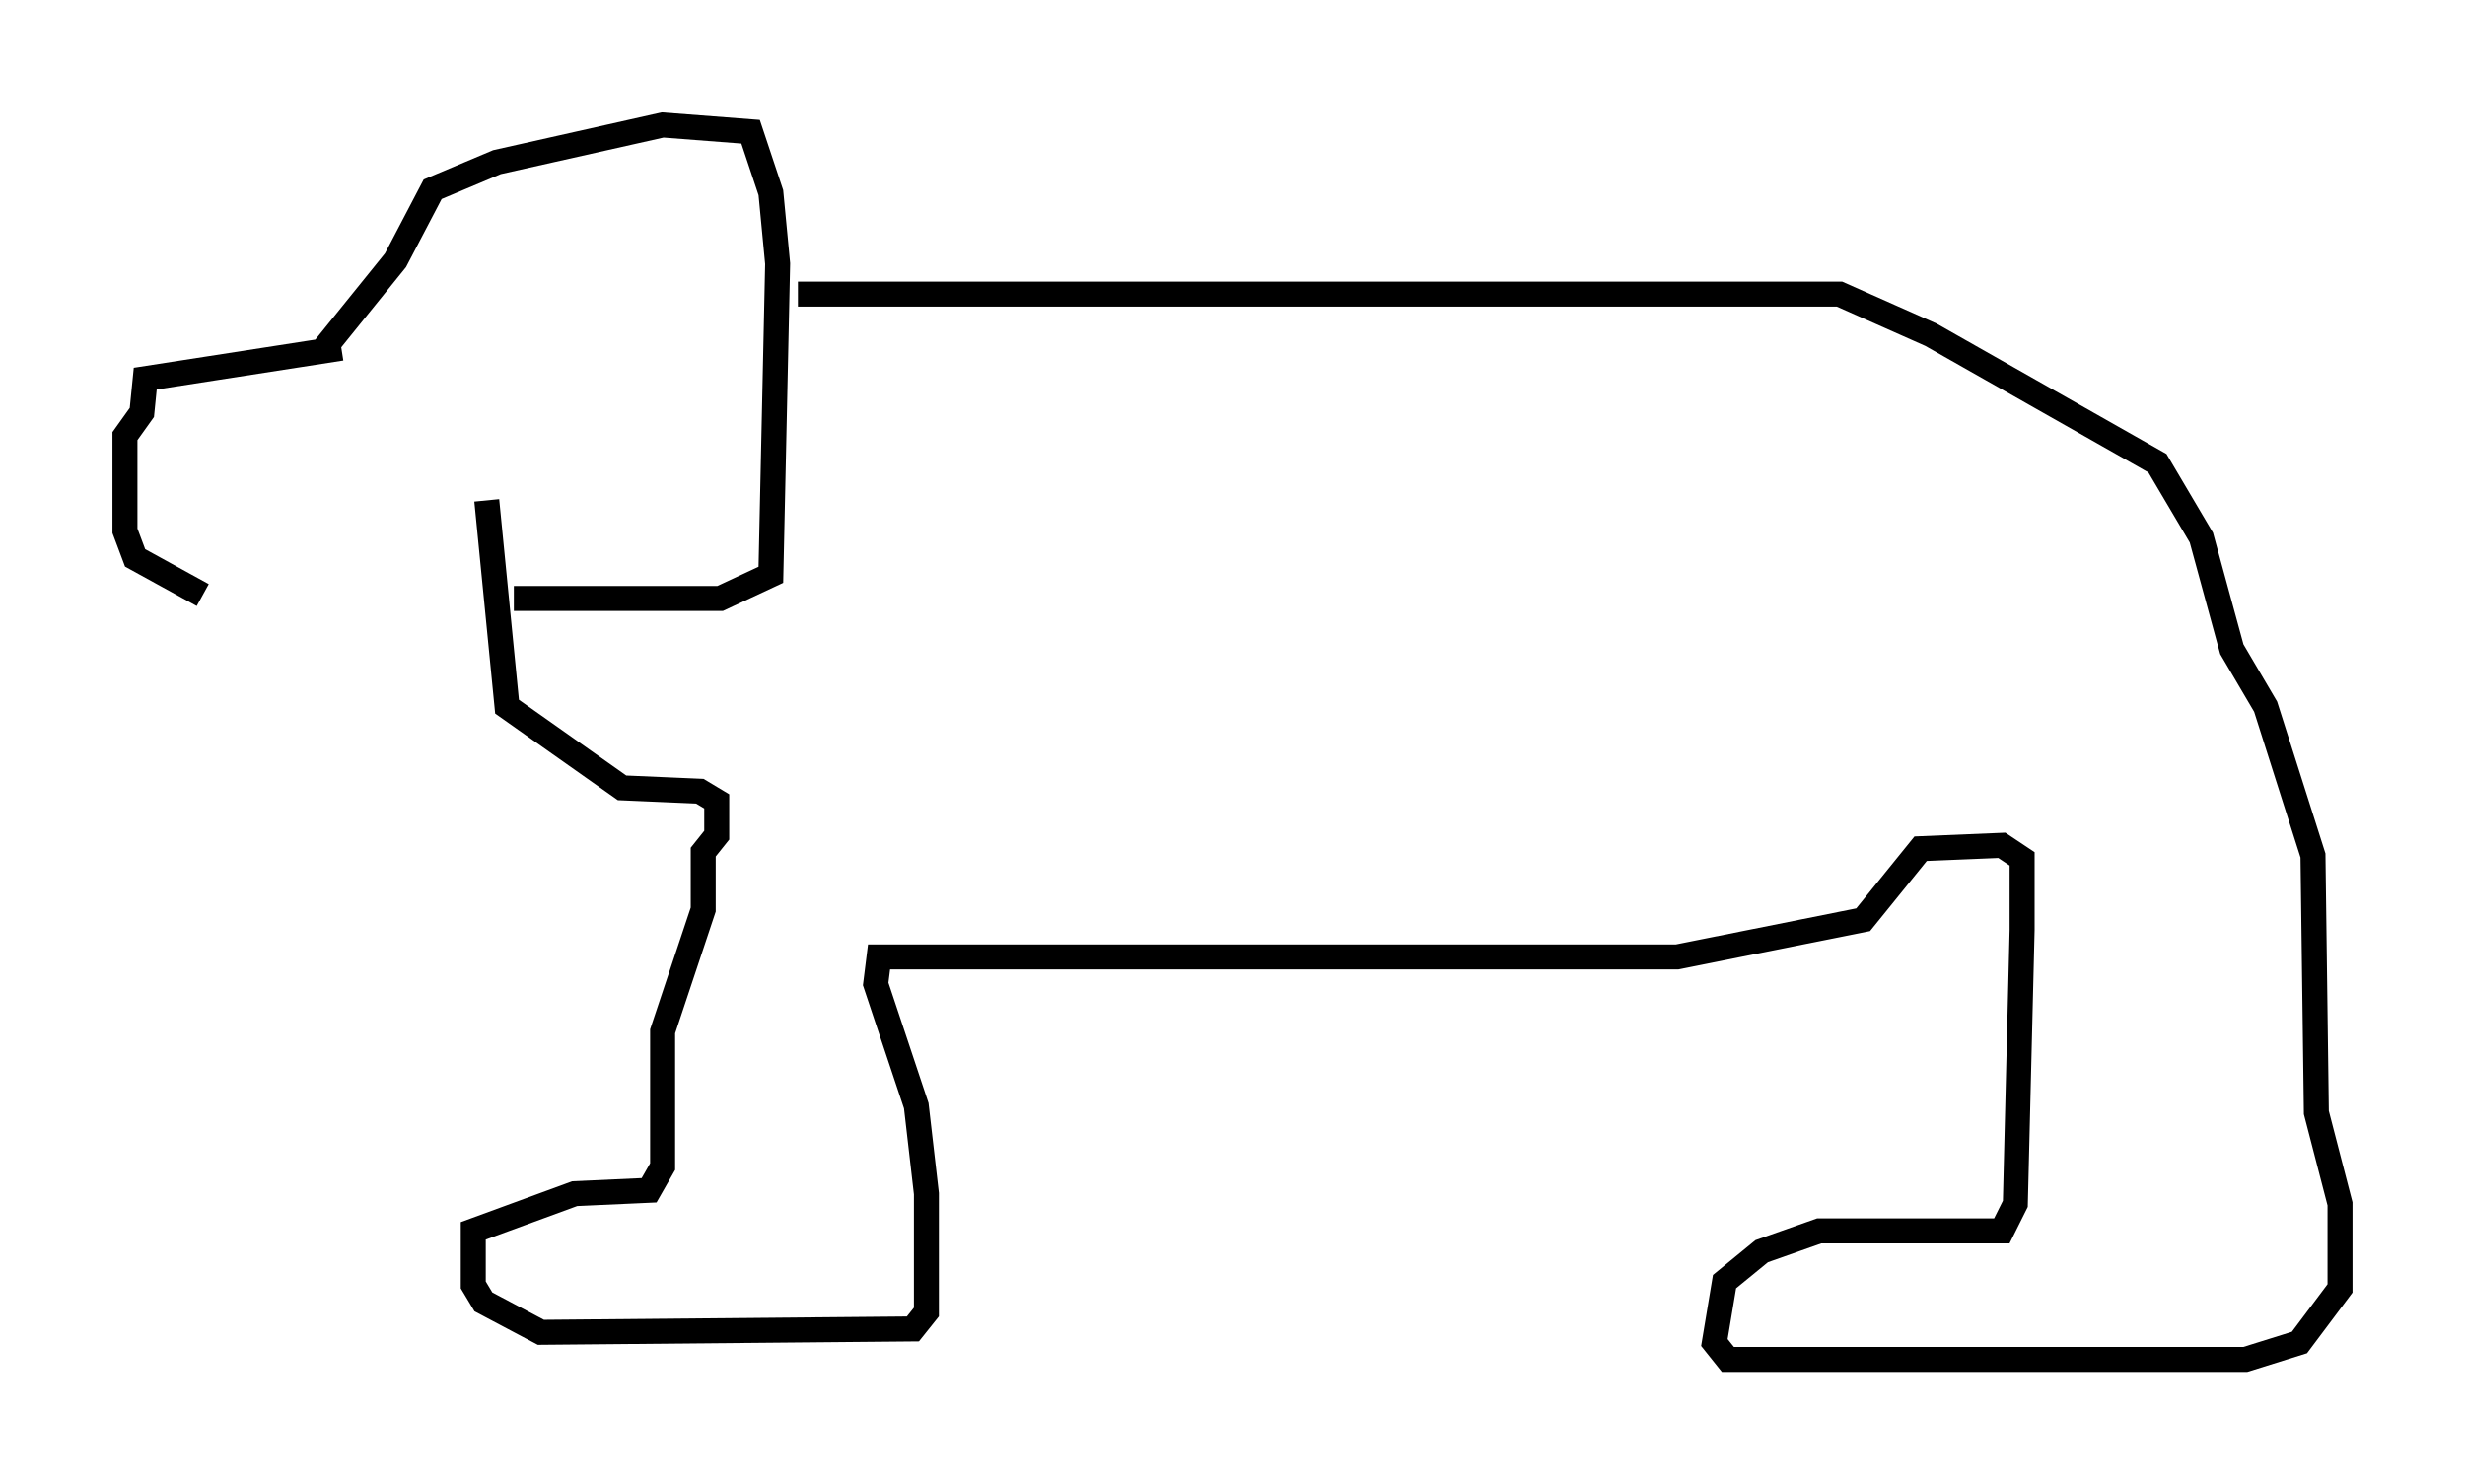 <?xml version="1.0" encoding="utf-8" ?>
<svg baseProfile="full" height="59.391" version="1.1" width="98.632" xmlns="http://www.w3.org/2000/svg" xmlns:ev="http://www.w3.org/2001/xml-events" xmlns:xlink="http://www.w3.org/1999/xlink"><defs /><rect fill="white" height="59.391" width="98.632" x="0" y="0" /><path d="M21.238, 23.809 m-13.126, 0.0 l-2.706, -1.488 -0.406, -1.083 l0.0, -3.789 0.677, -0.947 l0.135, -1.353 7.848, -1.218 m-0.677, 0.0 l2.842, -3.518 1.488, -2.842 l2.571, -1.083 6.631, -1.488 l3.518, 0.271 0.812, 2.436 l0.271, 2.842 -0.271, 12.449 l-2.03, 0.947 -8.254, 0.0 m11.367, -12.178 l41.677, 0.0 3.654, 1.624 l9.066, 5.142 1.759, 2.977 l1.218, 4.465 1.353, 2.3 l1.894, 5.954 0.135, 10.284 l0.947, 3.654 0.0, 3.383 l-1.624, 2.165 -2.165, 0.677 l-20.703, 0.0 -0.541, -0.677 l0.406, -2.436 1.488, -1.218 l2.3, -0.812 7.307, 0.0 l0.541, -1.083 0.271, -10.961 l0.0, -2.842 -0.812, -0.541 l-3.248, 0.135 -2.3, 2.842 l-7.442, 1.488 -31.935, 0.0 l-0.135, 1.083 1.624, 4.871 l0.406, 3.518 0.0, 4.736 l-0.541, 0.677 -14.885, 0.135 l-2.3, -1.218 -0.406, -0.677 l0.0, -2.165 4.059, -1.488 l2.977, -0.135 0.541, -0.947 l0.0, -5.413 1.624, -4.871 l0.0, -2.3 0.541, -0.677 l0.0, -1.353 -0.677, -0.406 l-3.112, -0.135 -4.601, -3.248 l-0.812, -8.254 " fill="none" stroke="black" stroke-width="1" /></svg>